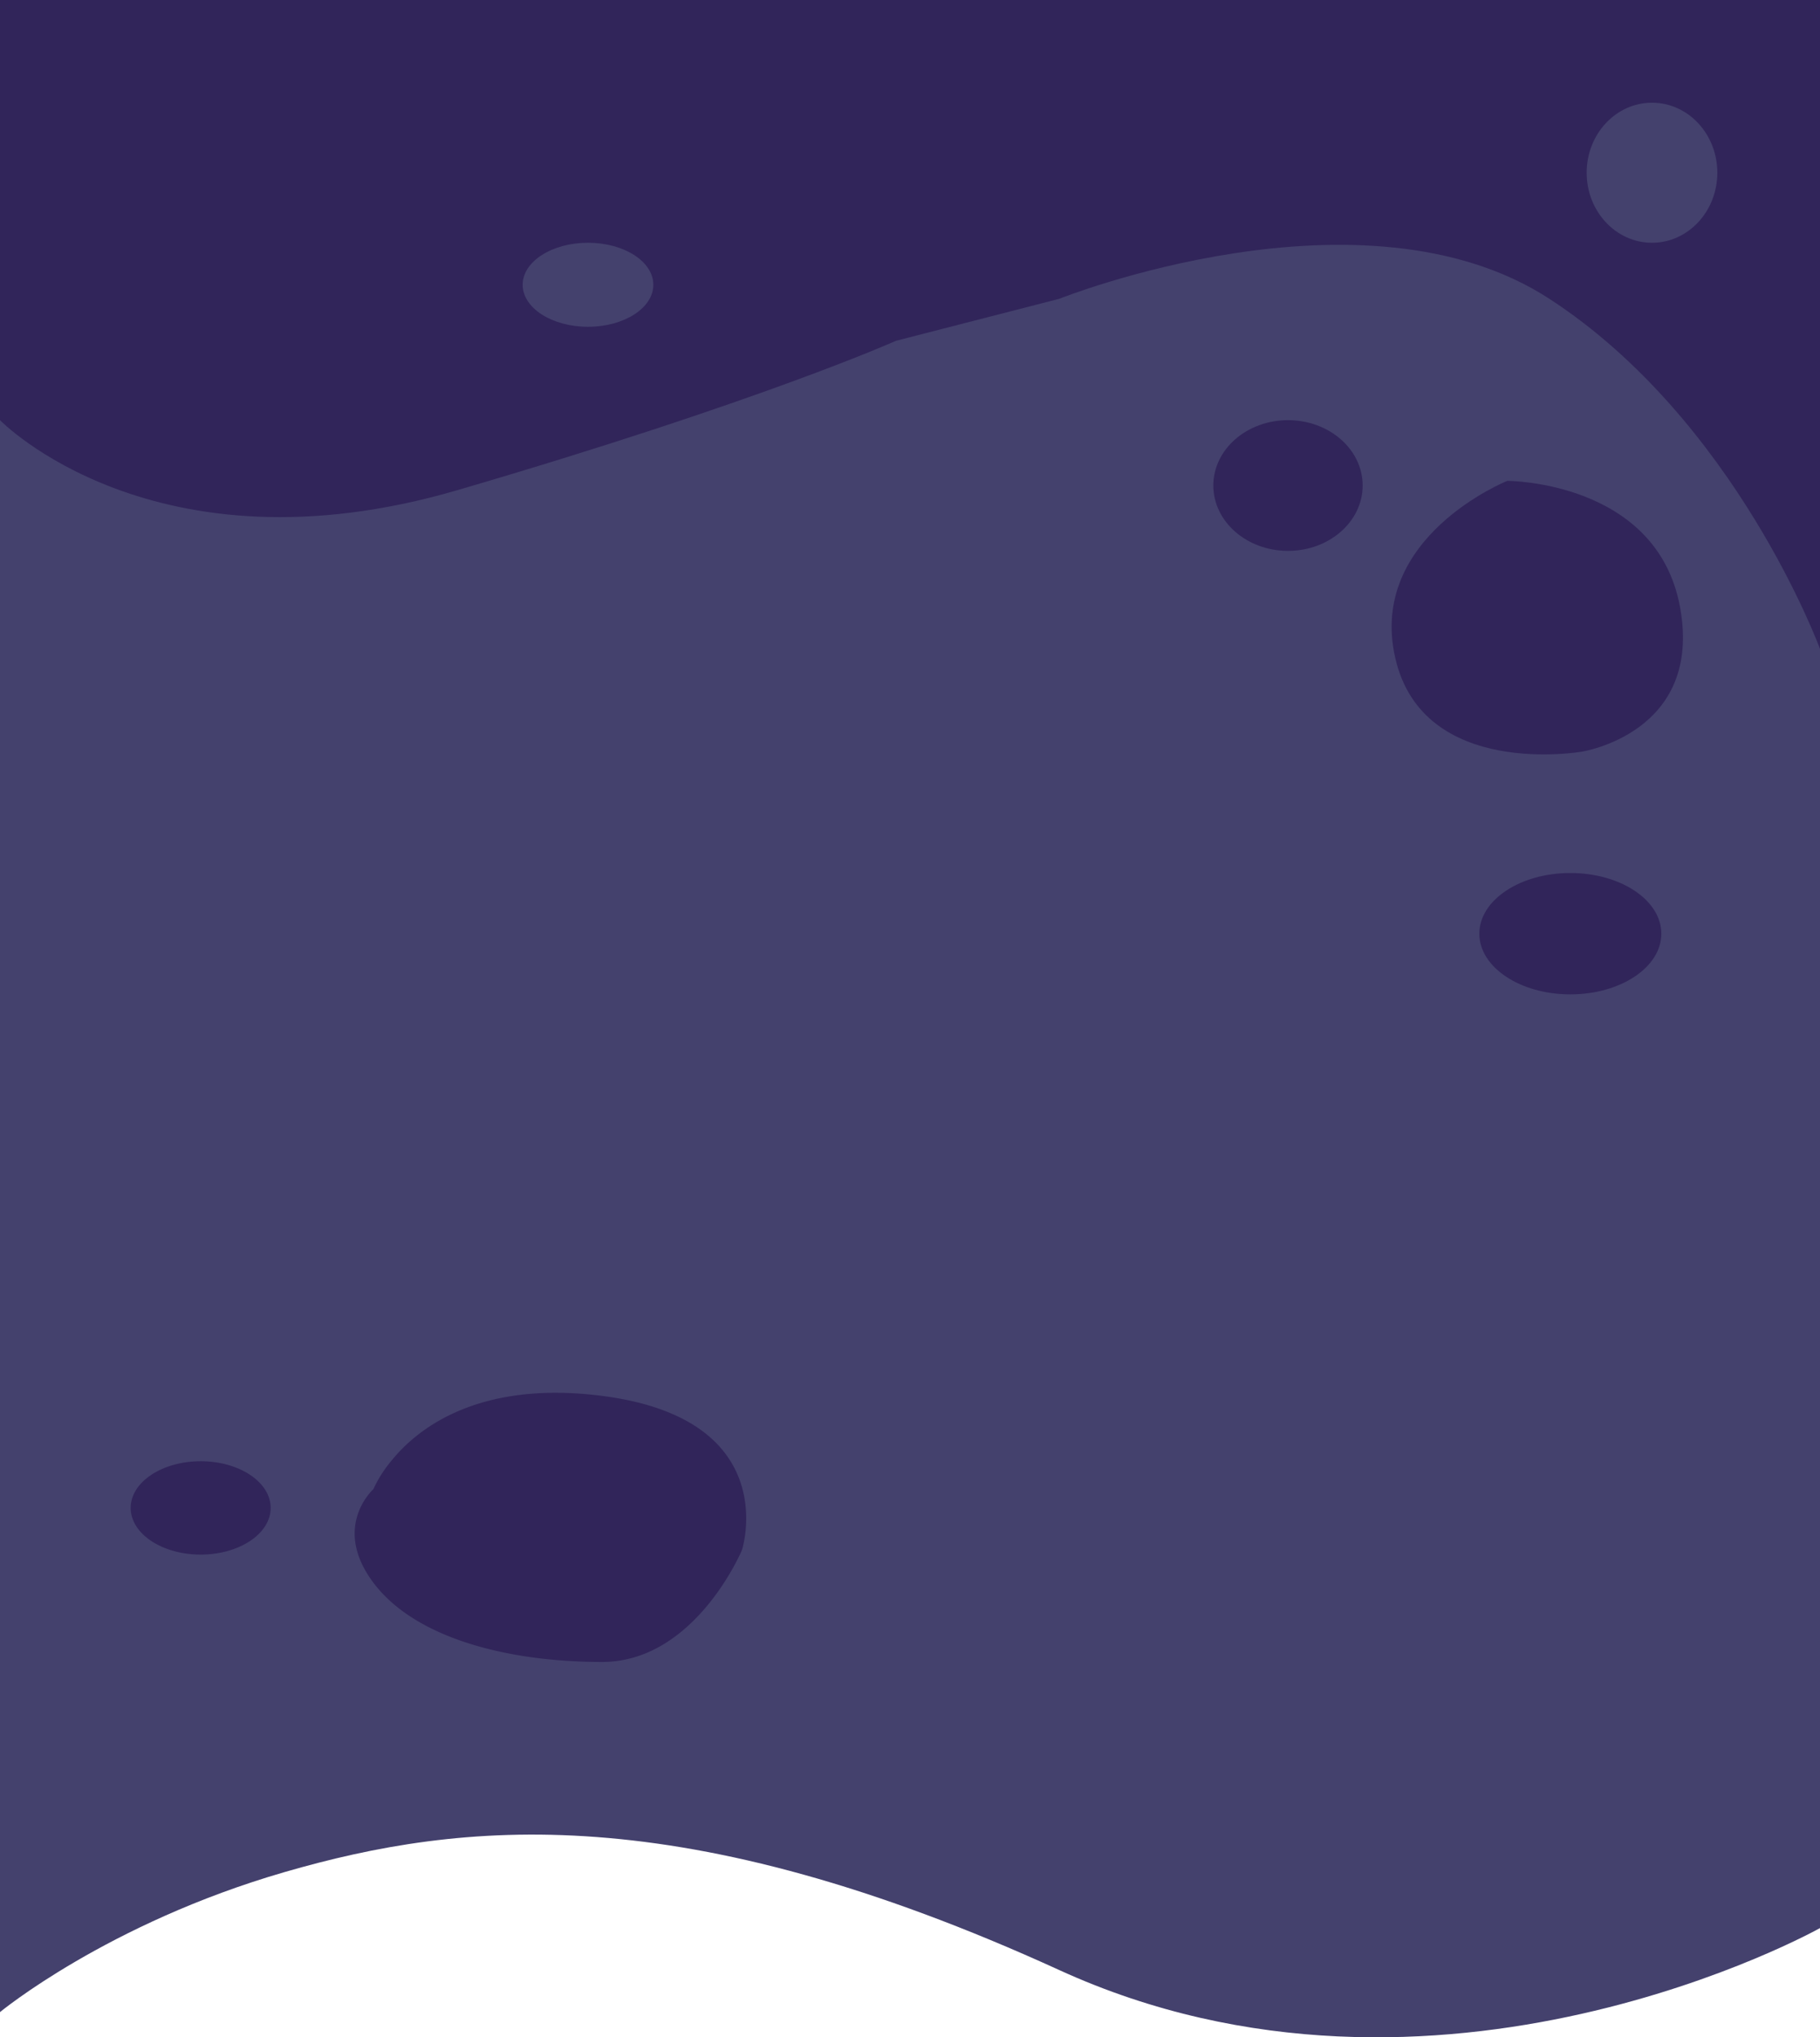 <svg xmlns="http://www.w3.org/2000/svg" xmlns:xlink="http://www.w3.org/1999/xlink" width="390" height="436.397" viewBox="0 0 390 436.397">
  <defs>
    <filter id="Ellipse_4" x="251" y="81" width="50" height="46" filterUnits="userSpaceOnUse">
      <feOffset dy="3" input="SourceAlpha"/>
      <feGaussianBlur stdDeviation="3" result="blur"/>
      <feFlood flood-opacity="0.161"/>
      <feComposite operator="in" in2="blur"/>
      <feComposite in="SourceGraphic"/>
    </filter>
  </defs>
  <g id="Group_5" data-name="Group 5" transform="translate(2016 354)">
    <rect id="Rectangle_2" data-name="Rectangle 2" width="390" height="244" transform="translate(-2016 -354)" fill="#31255a"/>
    <g id="Group_4" data-name="Group 4" transform="translate(-246 -637)">
      <path id="Path_7" data-name="Path 7" d="M-1772,373s33,34,98,15,94-32,94-32l35-9s65-26,105,0,58,75,58,75V696s-82,46-163,9-128-32-166-21-61,30-61,30Z" transform="translate(2)" fill="#44416d"/>
      <path id="Path_8" data-name="Path 8" d="M-1447,386s-30,12-24,38,40,20,40,20,26-4,21-31S-1447,386-1447,386Z" fill="#31255a"/>
      <path id="Path_9" data-name="Path 9" d="M-1690,602a27.039,27.039,0,0,1,3.979-6.227c5.545-6.824,18.657-17.154,45.021-13.773,39,5,30,33,30,33s-10,24-30,24-40-5-49-17S-1690,602-1690,602Z" fill="#31255a"/>
      <g transform="matrix(1, 0, 0, 1, -1770, 283)" filter="url(#Ellipse_4)">
        <ellipse id="Ellipse_4-2" data-name="Ellipse 4" cx="16" cy="14" rx="16" ry="14" transform="translate(260 87)" fill="#31255a"/>
      </g>
      <ellipse id="Ellipse_5" data-name="Ellipse 5" cx="19.5" cy="13" rx="19.5" ry="13" transform="translate(-1453 470)" fill="#31255a"/>
      <ellipse id="Ellipse_6" data-name="Ellipse 6" cx="15" cy="10" rx="15" ry="10" transform="translate(-1742 596)" fill="#31255a"/>
    </g>
    <ellipse id="Ellipse_7" data-name="Ellipse 7" cx="14" cy="9" rx="14" ry="9" transform="translate(-1904 -302)" fill="#44416d"/>
    <ellipse id="Ellipse_8" data-name="Ellipse 8" cx="14" cy="15" rx="14" ry="15" transform="translate(-1676 -332)" fill="#44416d"/>
  </g>
</svg>
